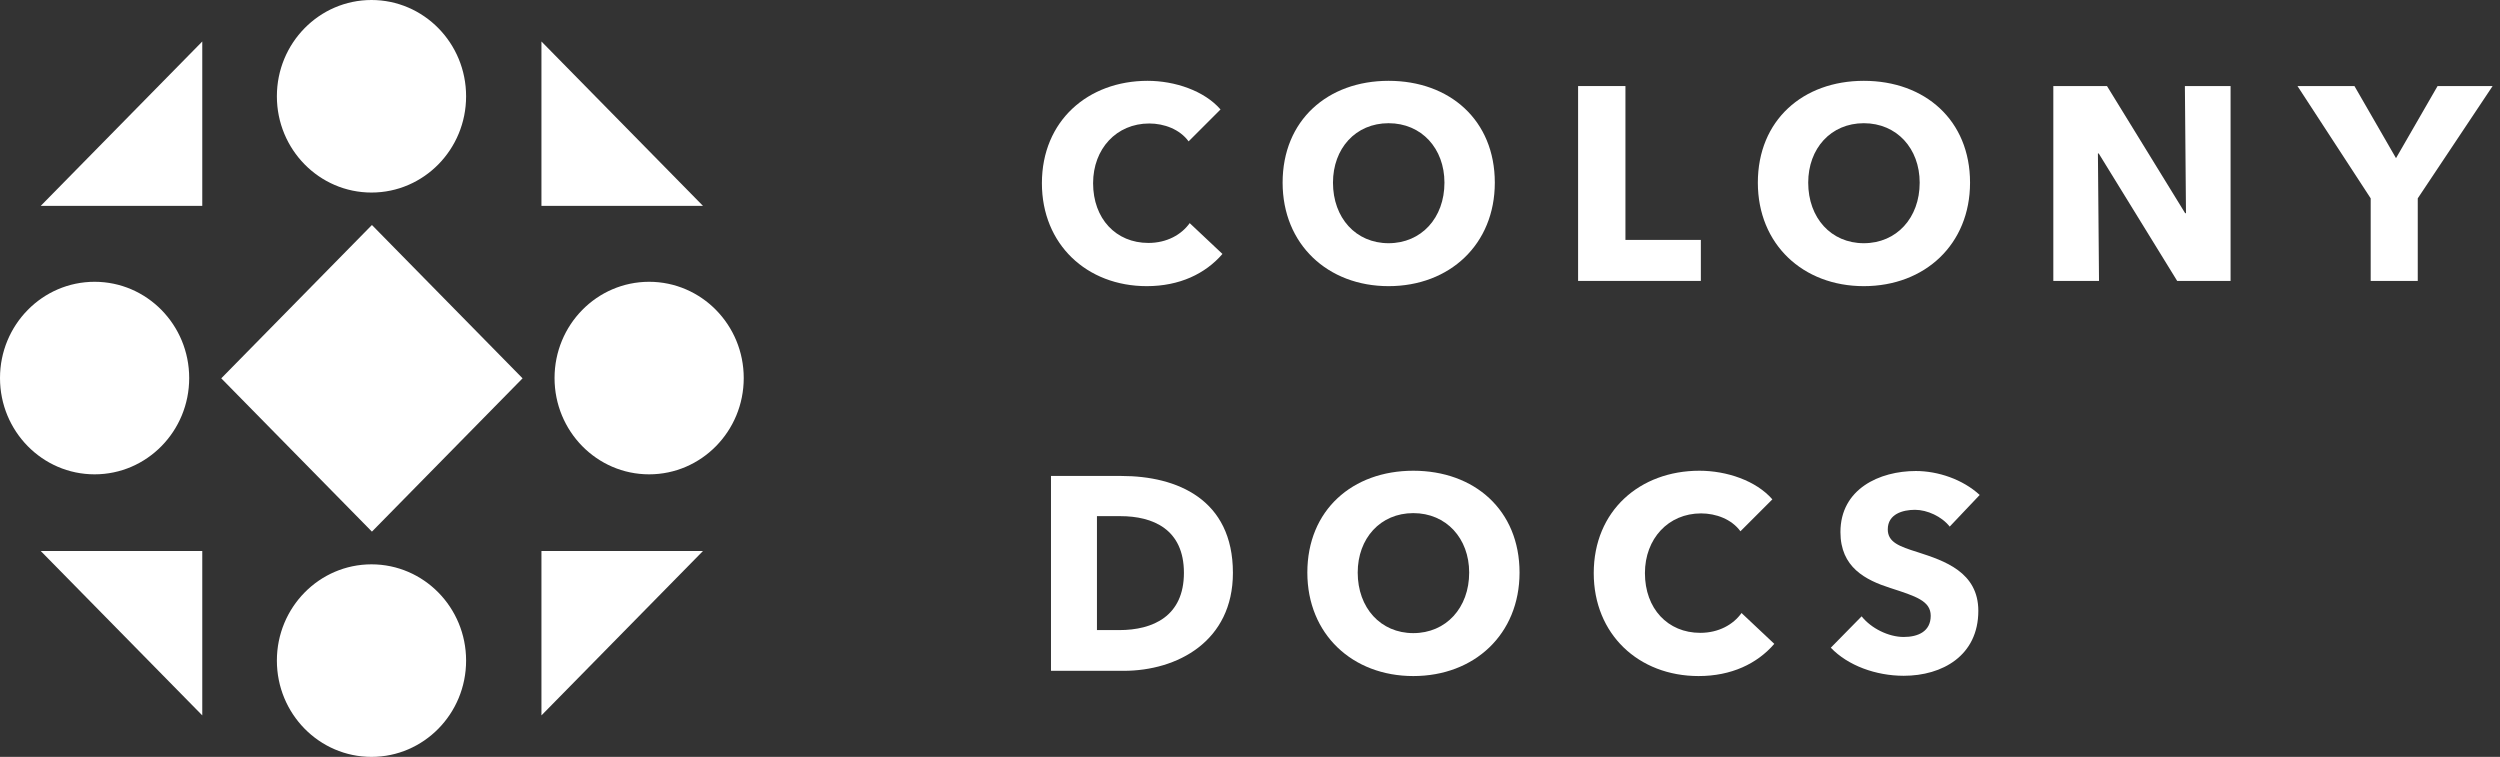 <svg width="109" height="33" viewBox="0 0 109 33" fill="none" xmlns="http://www.w3.org/2000/svg">
<rect x="0" y="0" width="109" height="33" fill="#333333" stroke="none"/>
<path d="M16.197 8.395C18.475 8.395 20.322 6.516 20.322 4.198C20.322 1.879 18.475 0 16.197 0C13.919 0 12.072 1.879 12.072 4.198C12.072 6.516 13.919 8.395 16.197 8.395Z" fill="white"/>
<path d="M16.197 33C18.475 33 20.322 31.121 20.322 28.802C20.322 26.484 18.475 24.605 16.197 24.605C13.919 24.605 12.072 26.484 12.072 28.802C12.072 31.121 13.919 33 16.197 33Z" fill="white"/>
<path d="M28.302 20.681C30.58 20.681 32.427 18.801 32.427 16.483C32.427 14.165 30.58 12.286 28.302 12.286C26.024 12.286 24.178 14.165 24.178 16.483C24.178 18.801 26.024 20.681 28.302 20.681Z" fill="white"/>
<path d="M4.125 20.681C6.403 20.681 8.249 18.801 8.249 16.483C8.249 14.165 6.403 12.286 4.125 12.286C1.847 12.286 0 14.165 0 16.483C0 18.801 1.847 20.681 4.125 20.681Z" fill="white"/>
<path d="M16.216 9.81L9.647 16.495L16.216 23.179L22.784 16.495L16.216 9.81Z" fill="white"/>
<path d="M23.607 8.975V1.809L30.649 8.975H23.607Z" fill="white"/>
<path d="M8.819 8.975H1.777L8.819 1.809V8.975Z" fill="white"/>
<path d="M8.819 24.025V31.191L1.777 24.025H8.819Z" fill="white"/>
<path d="M23.607 24.025H30.649L23.607 31.191V24.025Z" fill="white"/>
<path d="M53.299 11.072L51.871 9.728C51.511 10.232 50.875 10.592 50.071 10.592C48.655 10.592 47.659 9.536 47.659 7.988C47.659 6.488 48.679 5.384 50.107 5.384C50.755 5.384 51.439 5.636 51.823 6.164L53.215 4.772C52.507 3.956 51.223 3.524 50.035 3.524C47.443 3.524 45.427 5.264 45.427 7.988C45.427 10.652 47.383 12.476 49.999 12.476C51.427 12.476 52.555 11.936 53.299 11.072Z" fill="white"/>
<path d="M65.174 7.964C65.174 5.24 63.206 3.524 60.542 3.524C57.89 3.524 55.922 5.24 55.922 7.964C55.922 10.652 57.89 12.476 60.542 12.476C63.206 12.476 65.174 10.652 65.174 7.964ZM62.978 7.964C62.978 9.5 61.97 10.604 60.542 10.604C59.114 10.604 58.118 9.5 58.118 7.964C58.118 6.476 59.102 5.372 60.542 5.372C61.982 5.372 62.978 6.476 62.978 7.964Z" fill="white"/>
<path d="M74.157 12.248V10.46H70.869V3.752H68.805V12.248H74.157Z" fill="white"/>
<path d="M85.894 7.964C85.894 5.24 83.926 3.524 81.262 3.524C78.61 3.524 76.642 5.24 76.642 7.964C76.642 10.652 78.61 12.476 81.262 12.476C83.926 12.476 85.894 10.652 85.894 7.964ZM83.698 7.964C83.698 9.5 82.69 10.604 81.262 10.604C79.834 10.604 78.838 9.5 78.838 7.964C78.838 6.476 79.822 5.372 81.262 5.372C82.702 5.372 83.698 6.476 83.698 7.964Z" fill="white"/>
<path d="M97.253 12.248V3.752H95.261L95.309 9.296H95.273L91.865 3.752H89.525V12.248H91.517L91.469 6.692H91.505L94.925 12.248H97.253Z" fill="white"/>
<path d="M108.678 3.752H106.278L104.466 6.896L102.654 3.752H100.17L103.362 8.648V12.248H105.414V8.648L108.678 3.752Z" fill="white"/>
<path d="M53.755 24.976C53.755 21.76 51.307 20.752 48.895 20.752H45.823V29.248H48.991C51.331 29.248 53.755 27.964 53.755 24.976ZM51.619 24.976C51.619 26.872 50.263 27.472 48.799 27.472H47.827V22.504H48.847C50.263 22.504 51.619 23.068 51.619 24.976Z" fill="white"/>
<path d="M66.252 24.964C66.252 22.24 64.284 20.524 61.62 20.524C58.968 20.524 57 22.24 57 24.964C57 27.652 58.968 29.476 61.62 29.476C64.284 29.476 66.252 27.652 66.252 24.964ZM64.056 24.964C64.056 26.5 63.048 27.604 61.62 27.604C60.192 27.604 59.196 26.5 59.196 24.964C59.196 23.476 60.18 22.372 61.62 22.372C63.06 22.372 64.056 23.476 64.056 24.964Z" fill="white"/>
<path d="M77.359 28.072L75.931 26.728C75.571 27.232 74.935 27.592 74.131 27.592C72.715 27.592 71.719 26.536 71.719 24.988C71.719 23.488 72.739 22.384 74.167 22.384C74.815 22.384 75.499 22.636 75.883 23.164L77.275 21.772C76.567 20.956 75.283 20.524 74.095 20.524C71.503 20.524 69.487 22.264 69.487 24.988C69.487 27.652 71.443 29.476 74.059 29.476C75.487 29.476 76.615 28.936 77.359 28.072Z" fill="white"/>
<path d="M86.315 21.58C85.571 20.896 84.491 20.536 83.531 20.536C81.947 20.536 80.243 21.316 80.243 23.2C80.243 24.736 81.335 25.288 82.415 25.636C83.531 25.996 84.179 26.2 84.179 26.848C84.179 27.532 83.627 27.772 83.003 27.772C82.331 27.772 81.575 27.388 81.167 26.872L79.823 28.24C80.567 29.02 81.791 29.464 83.003 29.464C84.683 29.464 86.255 28.588 86.255 26.632C86.255 24.94 84.767 24.448 83.615 24.076C82.811 23.824 82.307 23.644 82.307 23.08C82.307 22.408 82.967 22.228 83.495 22.228C84.023 22.228 84.659 22.516 85.007 22.96L86.315 21.58Z" fill="white"/>
</svg>
